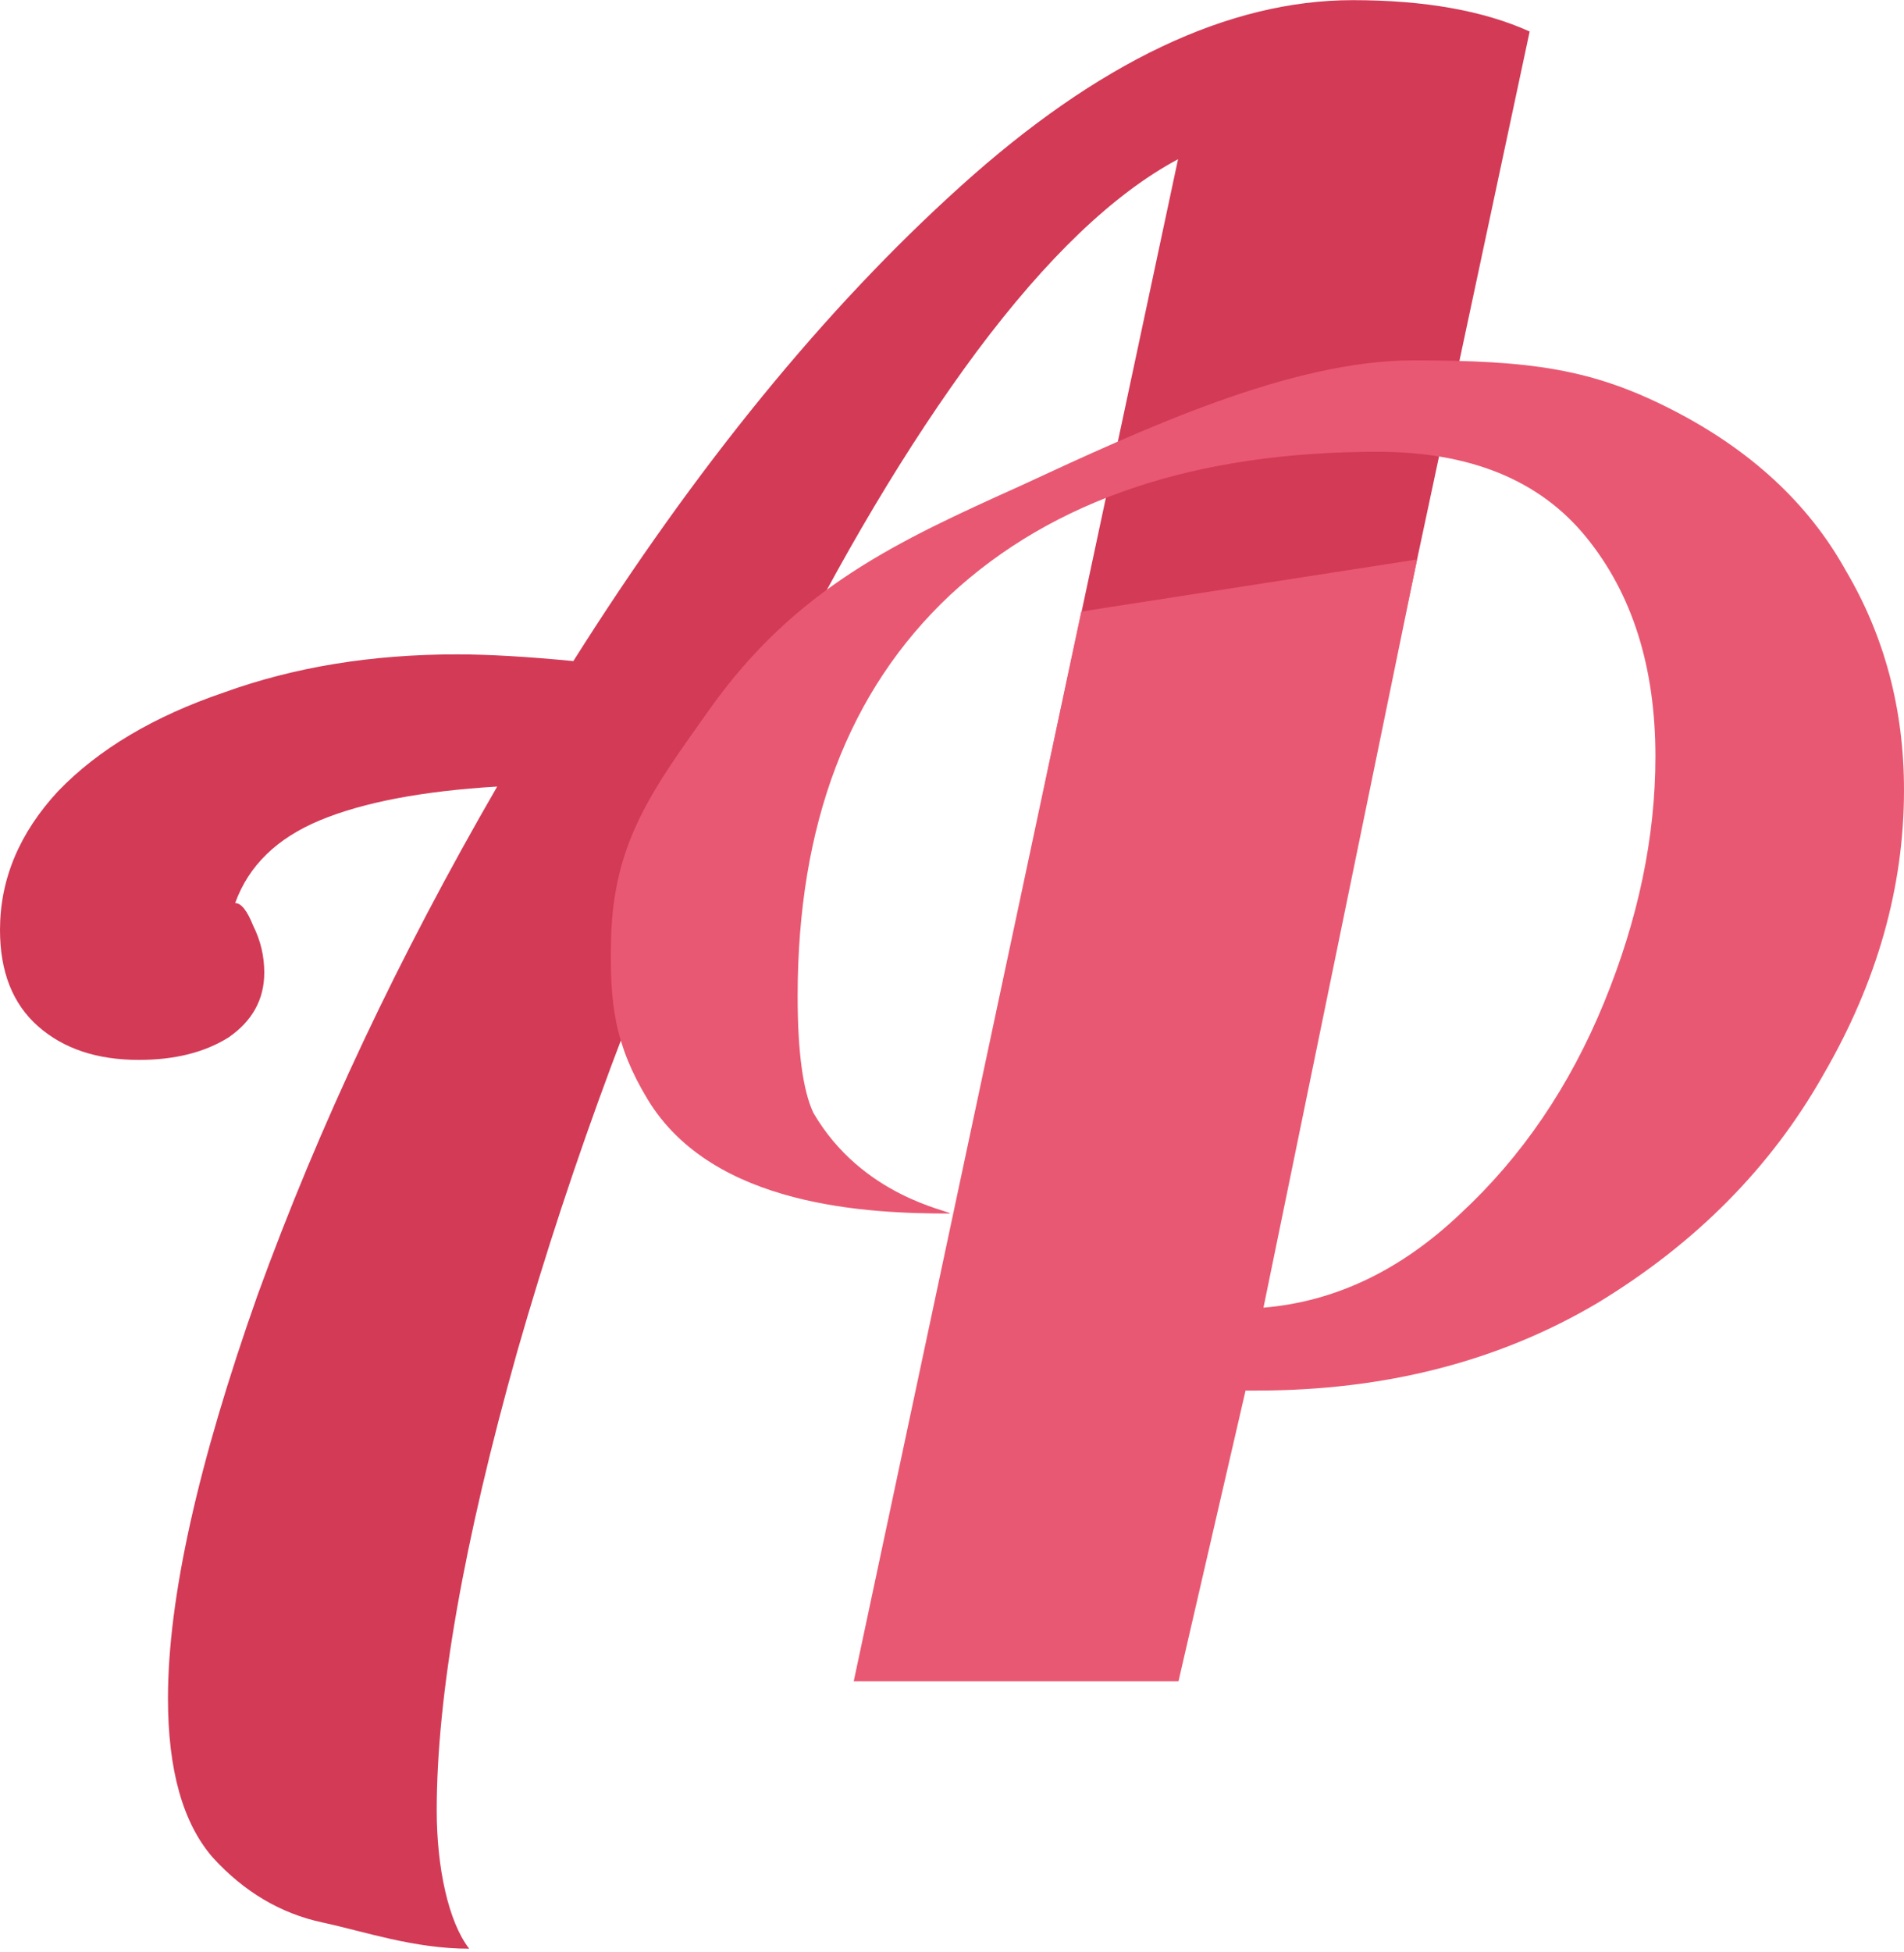 <svg width="567" height="581" viewBox="0 0 567 581" fill="none"
  xmlns="http://www.w3.org/2000/svg">
  <g clip-path="url(#clip0_193_139)">
    <path d="M96.04 572.278C108.489 574.946 123.279 580.085 139.73 580.085C133.505 572.082 130.054 555.829 130.054 538.932C130.054 504.695 138.057 459.12 154.064 402.207C170.515 344.853 191.412 288.829 216.756 234.139L230.762 205.461C250.326 165.889 270.334 132.32 290.787 104.752C311.684 76.741 331.691 57.622 350.812 47.395L312.129 228.804L306.126 258.149L254.772 500.249H350.812L455.522 9.38C441.737 3.155 424.177 0.043 402.834 0.043C365.929 0.043 327.025 18.495 286.118 55.399C245.657 91.858 207.197 138.989 170.737 196.79C156.954 195.457 145.393 194.79 136.056 194.79C110.712 194.79 87.592 198.569 66.694 206.128C45.797 213.242 29.345 223.024 17.34 235.473C5.78 247.923 0 261.706 0 276.824C0 289.273 3.779 298.833 11.338 305.502C18.897 312.171 28.901 315.506 41.35 315.506C52.022 315.506 60.914 313.283 68.028 308.837C75.142 303.946 78.699 297.499 78.699 289.496C78.699 284.605 77.588 279.936 75.365 275.49C73.586 271.043 71.807 268.82 70.029 268.82C74.031 257.705 82.478 249.479 95.373 244.143C108.267 238.808 125.83 235.473 148.061 234.139C118.716 284.827 94.928 335.293 76.698 385.534C58.913 435.778 50.021 475.793 50.021 505.585C50.021 526.928 54.467 542.711 63.359 552.937C72.697 563.164 83.59 569.611 96.04 572.278Z" fill="#D33A56"/>
    <path d="M422 166.543L322 182.043L254.237 500.471H350.95L370.92 413.933H374.254C412.494 413.933 446.286 405.263 475.63 387.923C504.976 370.137 527.43 347.462 542.992 319.895C559 292.328 567 264.094 567 235.193C567 211.183 561.222 189.396 549.66 169.833C538.544 149.824 521.204 133.818 497.639 121.813C474.073 109.808 455.943 107.277 420.815 107.277C384.464 107.277 340.55 127.629 304.157 144.496L303.832 144.647C267.372 161.098 237.009 174.933 211.22 211.262C194.437 234.905 182.663 250.517 181.974 279.502C181.52 298.614 182.96 310.87 192.848 327.231C212.29 359.398 258.876 361.245 282.883 361.245C282.883 360.356 256.714 356.237 242.202 331.233C239.089 324.563 237.533 313.003 237.533 296.552C237.533 245.42 252.649 205.625 282.883 177.169C313.562 148.713 356.027 134.485 410.272 134.485C437.837 134.485 458.511 142.933 472.295 159.829C486.08 176.724 492.972 198.511 492.972 225.189C492.972 249.199 487.857 273.653 477.631 298.552C467.405 323.452 453.175 344.349 434.945 361.245C417.161 378.141 397.598 387.478 376.255 389.256L422 166.543Z" fill="#E95872"/>
  </g>
  <defs>
    <clipPath id="clip0_193_139">
      <rect width="567" height="581" fill="white"/>
    </clipPath>
  </defs>
</svg>
